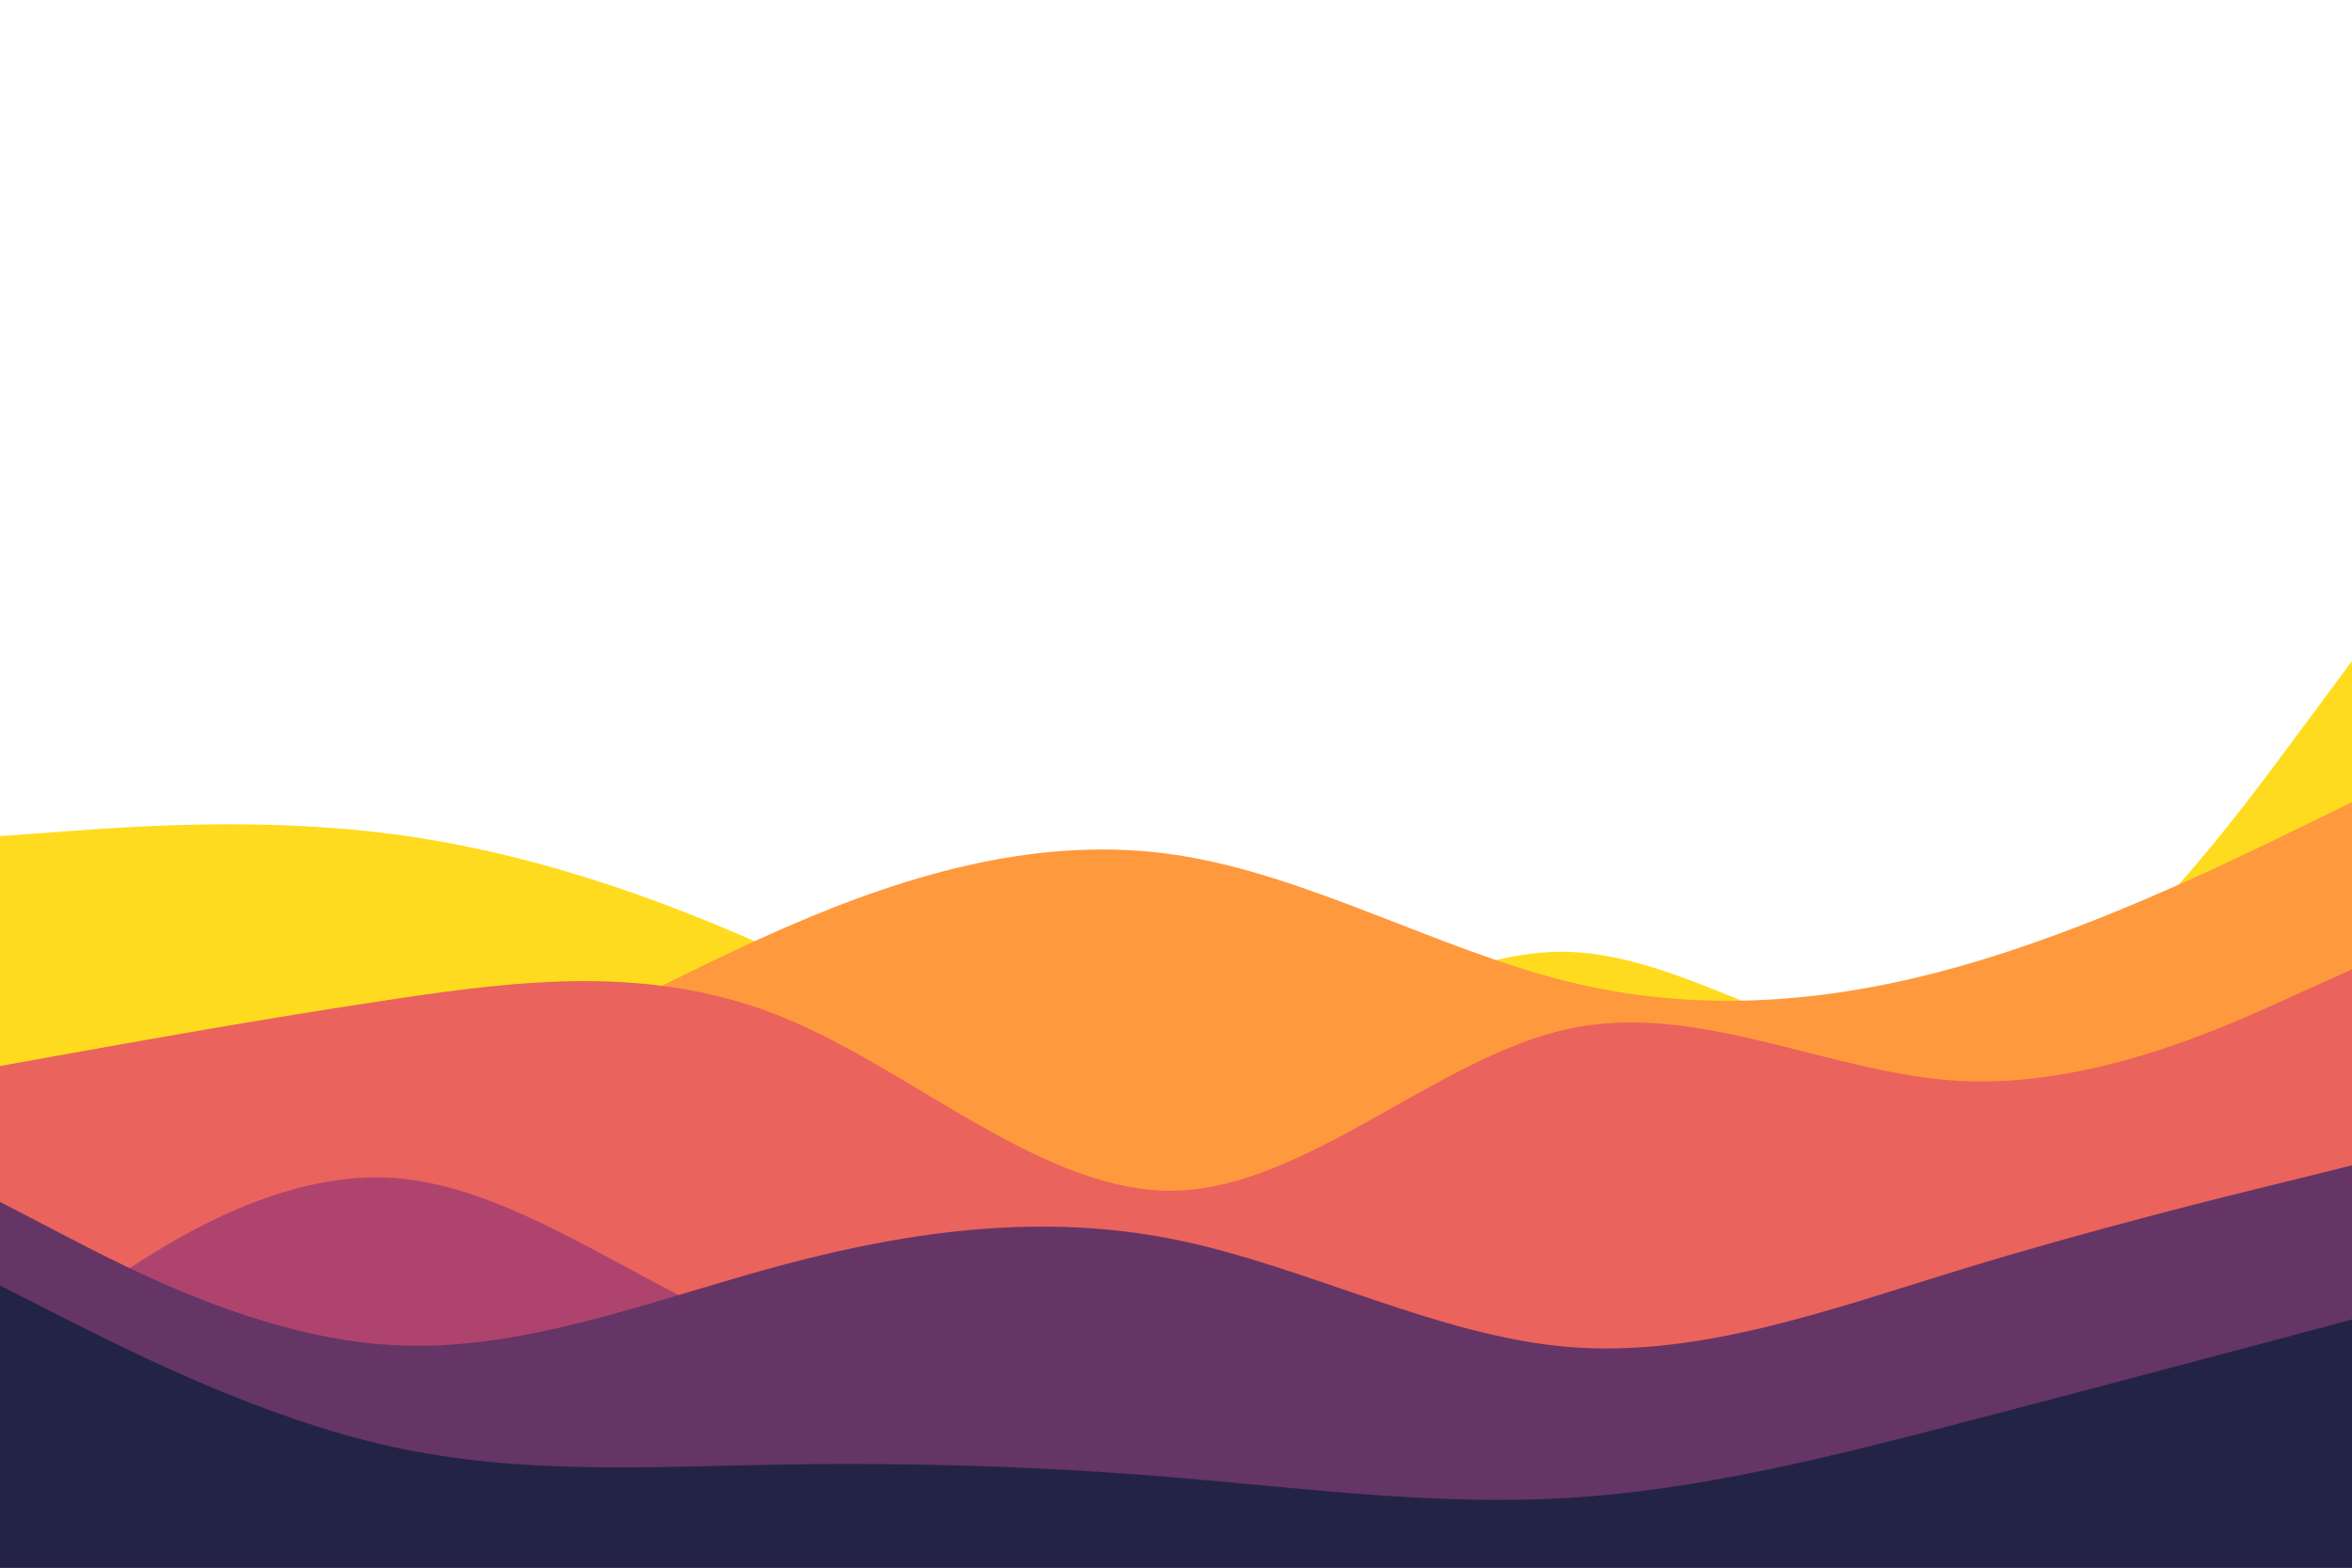 <svg id="visual" viewBox="0 0 900 600" width="900" height="600" xmlns="http://www.w3.org/2000/svg" xmlns:xlink="http://www.w3.org/1999/xlink" version="1.1"><path d="M0 320L25 318.2C50 316.3 100 312.7 150 319.2C200 325.7 250 342.3 300 365.3C350 388.3 400 417.7 450 411.3C500 405 550 363 600 364.3C650 365.7 700 410.3 750 399C800 387.7 850 320.3 875 286.7L900 253L900 601L875 601C850 601 800 601 750 601C700 601 650 601 600 601C550 601 500 601 450 601C400 601 350 601 300 601C250 601 200 601 150 601C100 601 50 601 25 601L0 601Z" fill="#ffdb1f"></path><path d="M0 442L25 441.2C50 440.3 100 438.7 150 422.8C200 407 250 377 300 355.2C350 333.3 400 319.7 450 327.2C500 334.7 550 363.3 600 375.7C650 388 700 384 750 369.8C800 355.7 850 331.3 875 319.2L900 307L900 601L875 601C850 601 800 601 750 601C700 601 650 601 600 601C550 601 500 601 450 601C400 601 350 601 300 601C250 601 200 601 150 601C100 601 50 601 25 601L0 601Z" fill="#ff993d"></path><path d="M0 408L25 403.5C50 399 100 390 150 382.5C200 375 250 369 300 389.5C350 410 400 457 450 455.7C500 454.3 550 404.7 600 393.8C650 383 700 411 750 413.7C800 416.3 850 393.7 875 382.3L900 371L900 601L875 601C850 601 800 601 750 601C700 601 650 601 600 601C550 601 500 601 450 601C400 601 350 601 300 601C250 601 200 601 150 601C100 601 50 601 25 601L0 601Z" fill="#ea635d"></path><path d="M0 521L25 502.7C50 484.3 100 447.7 150 450.8C200 454 250 497 300 513.3C350 529.7 400 519.3 450 518.2C500 517 550 525 600 530.3C650 535.7 700 538.3 750 537.7C800 537 850 533 875 531L900 529L900 601L875 601C850 601 800 601 750 601C700 601 650 601 600 601C550 601 500 601 450 601C400 601 350 601 300 601C250 601 200 601 150 601C100 601 50 601 25 601L0 601Z" fill="#ae446e"></path><path d="M0 460L25 473C50 486 100 512 150 514.8C200 517.7 250 497.3 300 484C350 470.7 400 464.3 450 474.5C500 484.7 550 511.3 600 515.5C650 519.7 700 501.3 750 486C800 470.7 850 458.3 875 452.2L900 446L900 601L875 601C850 601 800 601 750 601C700 601 650 601 600 601C550 601 500 601 450 601C400 601 350 601 300 601C250 601 200 601 150 601C100 601 50 601 25 601L0 601Z" fill="#653566"></path><path d="M0 492L25 504.7C50 517.3 100 542.7 150 553.7C200 564.7 250 561.3 300 560.5C350 559.7 400 561.3 450 565.5C500 569.7 550 576.3 600 573.3C650 570.3 700 557.7 750 544.7C800 531.7 850 518.3 875 511.7L900 505L900 601L875 601C850 601 800 601 750 601C700 601 650 601 600 601C550 601 500 601 450 601C400 601 350 601 300 601C250 601 200 601 150 601C100 601 50 601 25 601L0 601Z" fill="#232445"></path></svg>